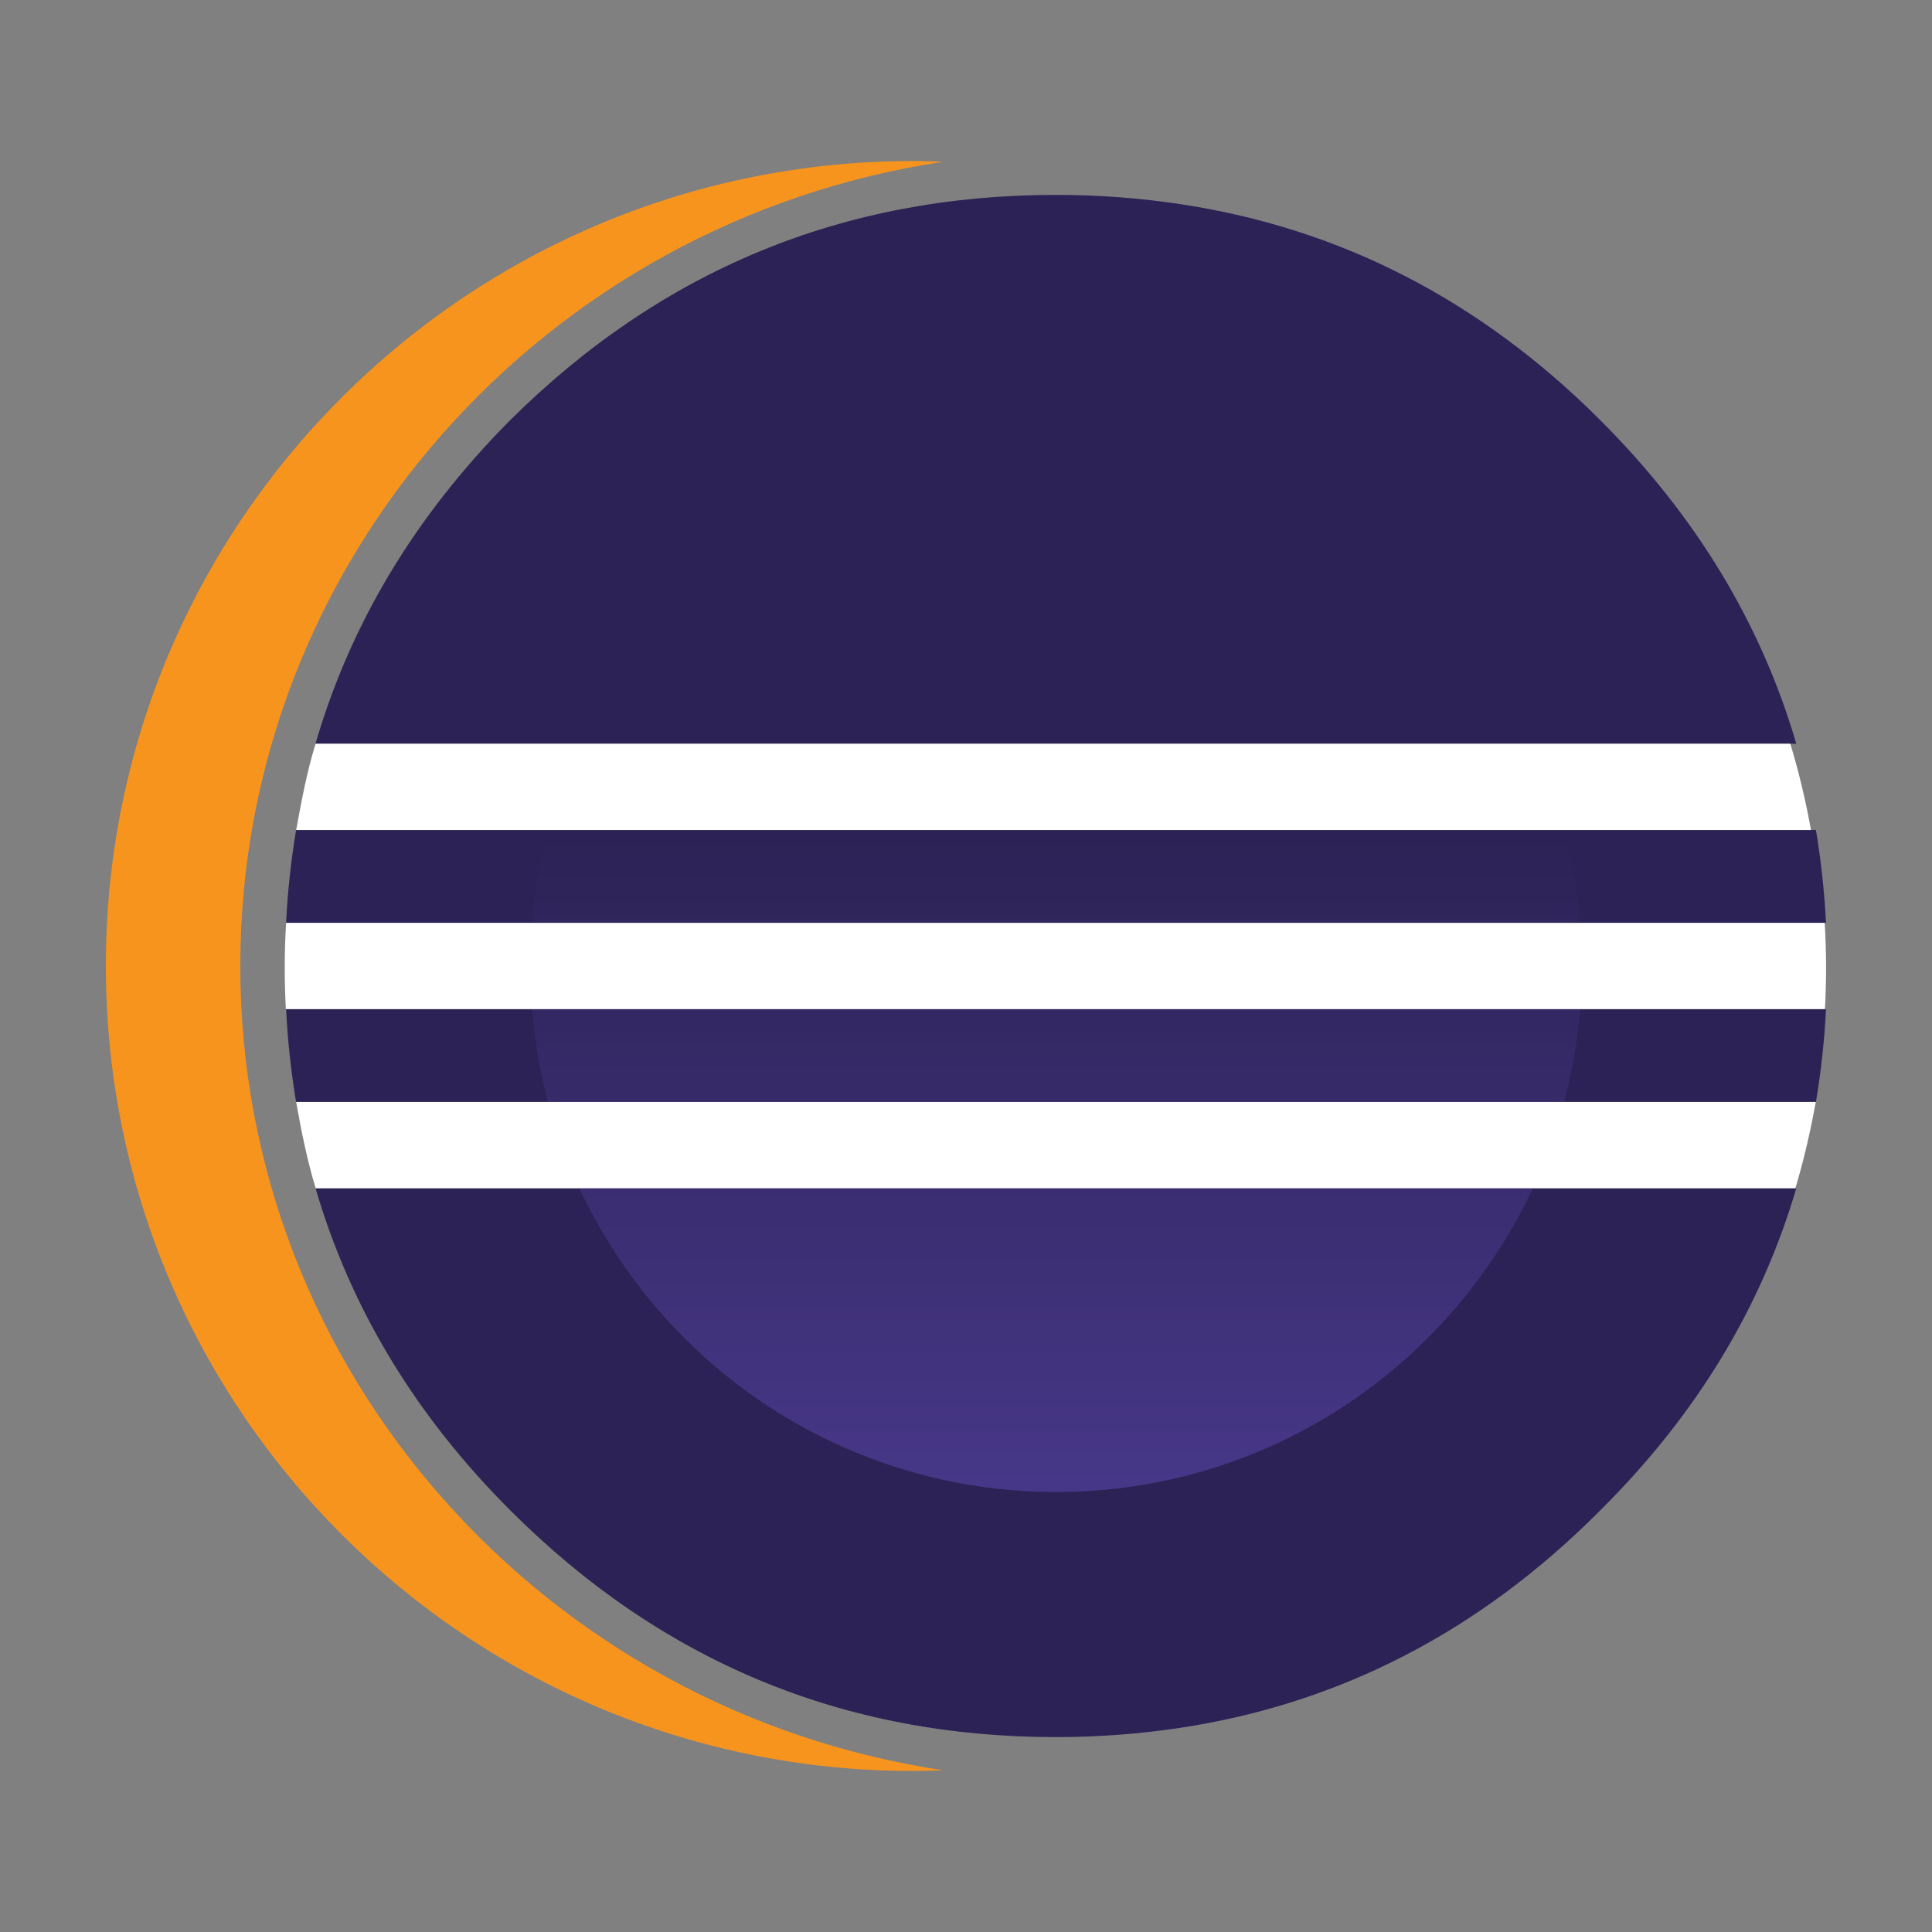 <svg width="24" height="24" viewBox="0 0 24 24" fill="none" xmlns="http://www.w3.org/2000/svg"><rect x="0" y="0" width="24" height="24" fill="#808080" stroke="none"/><path d="M7.197 14.761H3.92C4.354 16.249 5.159 17.583 6.338 18.761C8.217 20.641 10.476 21.579 13.118 21.579C13.646 21.579 14.158 21.539 14.655 21.465C16.645 21.164 18.387 20.264 19.88 18.761C21.067 17.583 21.877 16.249 22.314 14.761H20.985H19.041H7.197Z" fill="#2C2255"/><path d="M5.39 10.31H3.678C3.616 10.686 3.573 11.07 3.554 11.464H5.588H6.608H21.338H22.683C22.663 11.07 22.621 10.686 22.558 10.31" fill="#2C2255"/><path d="M3.554 12.535C3.573 12.929 3.616 13.313 3.678 13.689H5.458H6.807H21.218H22.558C22.621 13.313 22.664 12.929 22.683 12.535" fill="#2C2255"/><path d="M22.314 9.239C21.878 7.747 21.067 6.407 19.88 5.22C18.391 3.731 16.654 2.837 14.67 2.537C14.168 2.461 13.651 2.421 13.118 2.421C10.476 2.421 8.216 3.354 6.337 5.22C5.158 6.407 4.353 7.747 3.919 9.239" fill="#2C2255"/><path d="M2.985 12C2.985 6.947 6.78 2.748 11.717 2.01C11.595 2.005 11.472 2 11.348 2C5.807 2 1.315 6.477 1.315 12C1.315 17.523 5.807 22 11.348 22C11.472 22 11.595 21.995 11.718 21.991C6.78 21.252 2.985 17.054 2.985 12Z" fill="#F7941E"/><path d="M19.628 11.464C19.596 11.068 19.53 10.683 19.43 10.31H6.807C6.708 10.682 6.641 11.068 6.609 11.464H19.628Z" fill="url(#paint0_linear_3603_1191)"/><path d="M19.628 12.536H6.609C6.641 12.931 6.707 13.316 6.807 13.689H19.43C19.53 13.317 19.596 12.931 19.628 12.536Z" fill="url(#paint1_linear_3603_1191)"/><path d="M13.119 18.534C15.74 18.534 18 16.989 19.041 14.761H7.197C8.237 16.989 10.497 18.534 13.119 18.534Z" fill="url(#paint2_linear_3603_1191)"/><path d="M5.644 12.536H6.6H19.653H21.368H22.67C22.679 12.365 22.684 12.193 22.684 12.021C22.684 11.834 22.678 11.649 22.667 11.464H21.367H19.653H6.6H5.576H3.554C3.543 11.648 3.537 11.834 3.537 12.021C3.537 12.193 3.542 12.365 3.551 12.536H5.644Z" fill="white"/><path d="M7.159 9.239H3.92C3.813 9.588 3.745 9.946 3.679 10.311H5.347H6.767H19.424H21.216H22.497C22.431 9.946 22.346 9.588 22.24 9.239" fill="white"/><path d="M21.267 13.689H19.475H6.818H5.466H3.679C3.743 14.054 3.816 14.411 3.921 14.761H7.209H19.084H21.033H22.303C22.407 14.412 22.491 14.054 22.556 13.689H21.267Z" fill="white"/><defs><linearGradient id="paint0_linear_3603_1191" x1="13.119" y1="22.879" x2="13.119" y2="8.47" gradientUnits="userSpaceOnUse"><stop offset="0.303" stop-color="#473788"/><stop offset="0.872" stop-color="#2C2255"/></linearGradient><linearGradient id="paint1_linear_3603_1191" x1="13.119" y1="22.879" x2="13.119" y2="8.47" gradientUnits="userSpaceOnUse"><stop offset="0.303" stop-color="#473788"/><stop offset="0.872" stop-color="#2C2255"/></linearGradient><linearGradient id="paint2_linear_3603_1191" x1="13.119" y1="22.879" x2="13.119" y2="8.471" gradientUnits="userSpaceOnUse"><stop offset="0.303" stop-color="#473788"/><stop offset="0.863" stop-color="#2C2255"/></linearGradient></defs></svg>